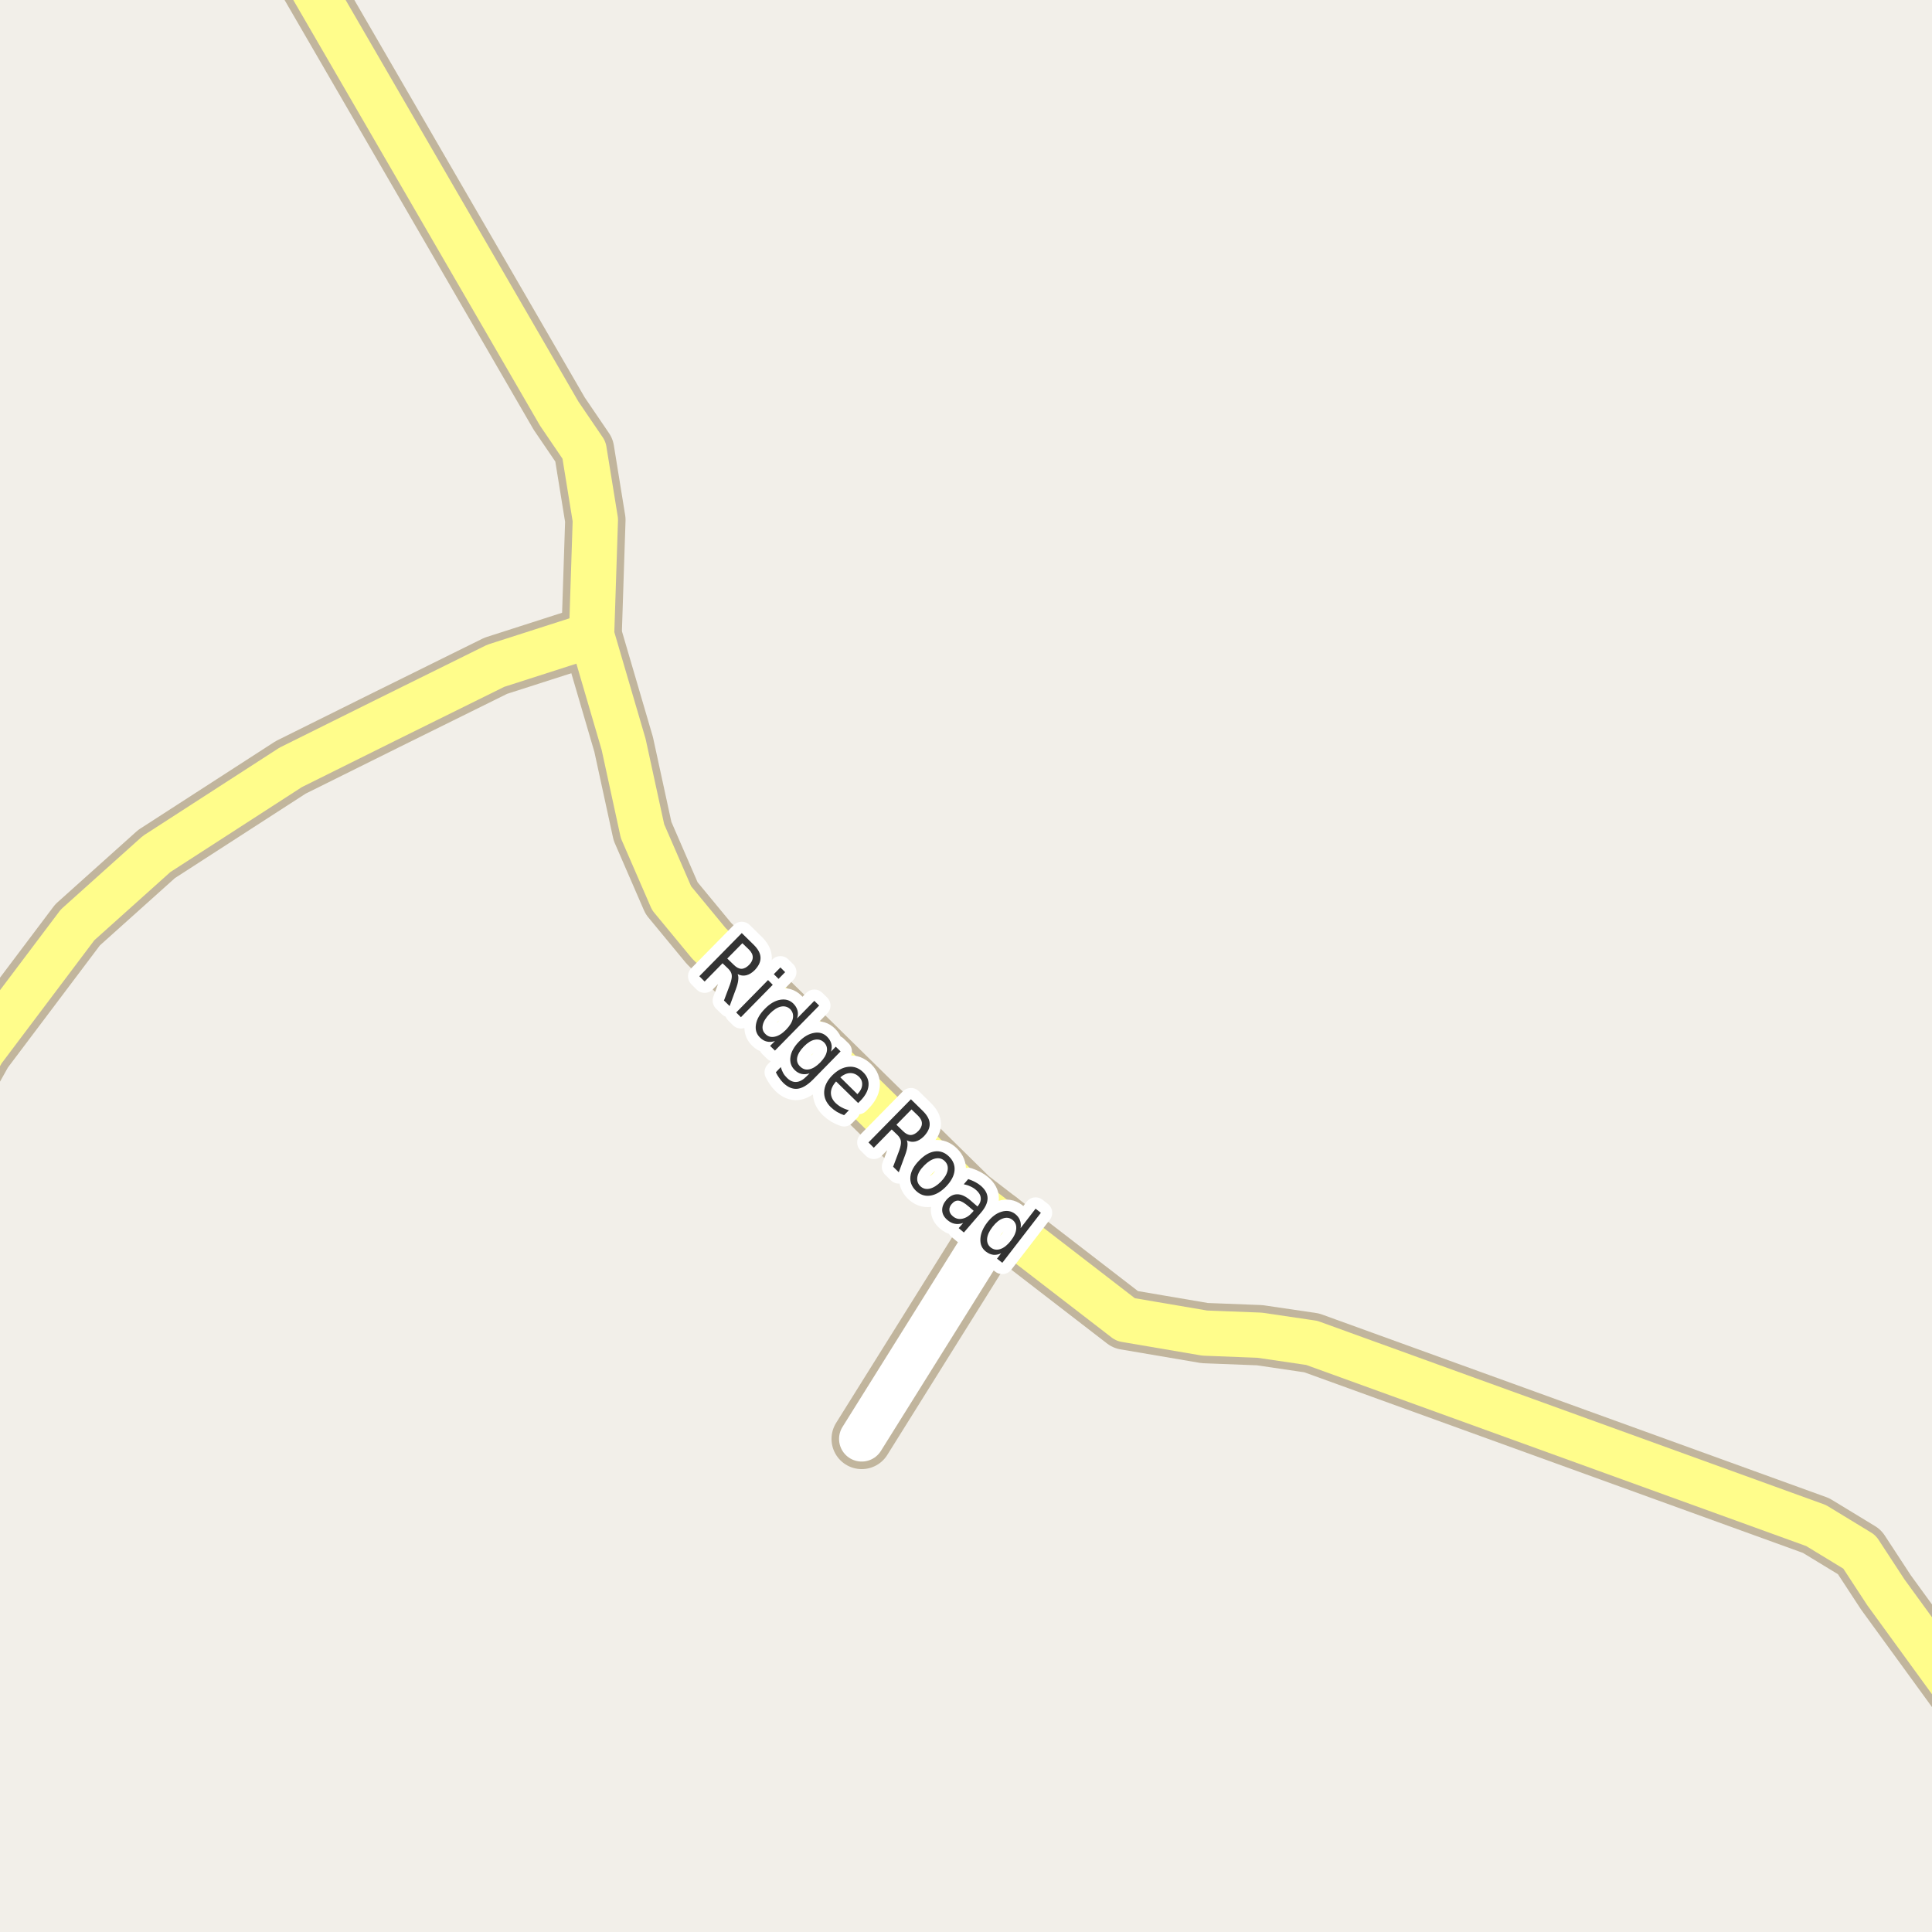 <?xml version="1.0" encoding="UTF-8"?>
<svg xmlns="http://www.w3.org/2000/svg" xmlns:xlink="http://www.w3.org/1999/xlink" width="256pt" height="256pt" viewBox="0 0 256 256" version="1.1">
<g id="surface2">
<rect x="0" y="0" width="256" height="256" style="fill:rgb(94.902%,93.725%,91.373%);fill-opacity:1;stroke:none;"/>
<path style="fill:none;stroke-width:8;stroke-linecap:round;stroke-linejoin:round;stroke:rgb(75.686%,70.98%,61.569%);stroke-opacity:1;stroke-miterlimit:10;" d="M 132.215 161.809 L 114.18 190.664 "/>
<path style="fill:none;stroke-width:8;stroke-linecap:round;stroke-linejoin:round;stroke:rgb(75.686%,70.98%,61.569%);stroke-opacity:1;stroke-miterlimit:10;" d="M 264 230.395 L 249.891 210.996 L 246.387 205.641 L 240.633 202.141 L 173.809 177.938 L 166.914 176.922 L 159.637 176.641 L 149.133 174.852 L 132.215 161.809 L 128.418 158.883 L 93.934 125 L 88.992 119.016 L 85.137 110.141 L 82.637 98.645 L 78.387 84.141 L 78.887 68.891 L 77.387 59.641 L 74.102 54.812 L 66.621 41.895 L 37.113 -9 "/>
<path style="fill:none;stroke-width:8;stroke-linecap:round;stroke-linejoin:round;stroke:rgb(75.686%,70.98%,61.569%);stroke-opacity:1;stroke-miterlimit:10;" d="M -9 151.211 L -2.305 139.254 L 10.277 122.551 L 20.742 113.164 L 38.52 101.68 L 51.082 95.441 L 65.691 88.219 L 78.387 84.141 "/>
<path style="fill:none;stroke-width:6;stroke-linecap:round;stroke-linejoin:round;stroke:rgb(100%,100%,100%);stroke-opacity:1;stroke-miterlimit:10;" d="M 132.215 161.809 L 114.18 190.664 "/>
<path style="fill:none;stroke-width:6;stroke-linecap:round;stroke-linejoin:round;stroke:rgb(100%,99.216%,54.51%);stroke-opacity:1;stroke-miterlimit:10;" d="M 264 230.395 L 249.891 210.996 L 246.387 205.641 L 240.633 202.141 L 173.809 177.938 L 166.914 176.922 L 159.637 176.641 L 149.133 174.852 L 132.215 161.809 L 128.418 158.883 L 93.934 125 L 88.992 119.016 L 85.137 110.141 L 82.637 98.645 L 78.387 84.141 L 78.887 68.891 L 77.387 59.641 L 74.102 54.812 L 66.621 41.895 L 37.113 -9 "/>
<path style="fill:none;stroke-width:6;stroke-linecap:round;stroke-linejoin:round;stroke:rgb(100%,99.216%,54.51%);stroke-opacity:1;stroke-miterlimit:10;" d="M -9 151.211 L -2.305 139.254 L 10.277 122.551 L 20.742 113.164 L 38.52 101.68 L 51.082 95.441 L 65.691 88.219 L 78.387 84.141 "/>
<path style="fill:none;stroke-width:3;stroke-linecap:round;stroke-linejoin:round;stroke:rgb(100%,100%,100%);stroke-opacity:1;stroke-miterlimit:10;" d="M 97.742 129.074 C 97.836 129.281 97.859 129.547 97.82 129.871 C 97.789 130.191 97.684 130.59 97.508 131.059 L 96.68 133.309 L 95.93 132.574 L 96.727 130.449 C 96.922 129.895 97 129.48 96.961 129.199 C 96.93 128.918 96.777 128.645 96.508 128.371 L 95.742 127.637 L 93.367 130.059 L 92.664 129.355 L 98.289 123.637 L 99.867 125.184 C 100.461 125.77 100.762 126.336 100.773 126.887 C 100.793 127.441 100.531 127.996 99.992 128.559 C 99.637 128.91 99.266 129.137 98.883 129.23 C 98.496 129.324 98.117 129.27 97.742 129.074 Z M 98.367 124.98 L 96.367 127.012 L 97.242 127.855 C 97.586 128.199 97.922 128.371 98.258 128.371 C 98.59 128.363 98.922 128.191 99.258 127.855 C 99.578 127.523 99.742 127.191 99.742 126.855 C 99.75 126.512 99.586 126.168 99.242 125.824 Z M 101.77 129.863 L 102.395 130.488 L 98.176 134.785 L 97.551 134.16 Z M 103.41 128.191 L 104.035 128.816 L 103.16 129.707 L 102.535 129.082 Z M 105.621 134.945 L 107.902 132.617 L 108.543 133.242 L 102.684 139.211 L 102.043 138.586 L 102.684 137.945 C 102.297 138.07 101.938 138.09 101.605 138.008 C 101.281 137.934 100.98 137.758 100.699 137.477 C 100.23 137.016 100.051 136.438 100.168 135.742 C 100.281 135.047 100.672 134.359 101.34 133.68 C 101.996 133.004 102.672 132.602 103.371 132.477 C 104.066 132.352 104.652 132.52 105.121 132.977 C 105.402 133.258 105.582 133.562 105.668 133.883 C 105.762 134.195 105.746 134.551 105.621 134.945 Z M 101.996 134.32 C 101.484 134.844 101.176 135.344 101.074 135.82 C 100.969 136.297 101.09 136.699 101.434 137.023 C 101.766 137.355 102.172 137.469 102.652 137.367 C 103.141 137.273 103.641 136.965 104.152 136.445 C 104.66 135.922 104.965 135.426 105.059 134.945 C 105.152 134.457 105.031 134.047 104.699 133.711 C 104.355 133.391 103.941 133.281 103.465 133.383 C 102.996 133.488 102.504 133.801 101.996 134.32 Z M 108.68 140.785 C 109.18 140.273 109.469 139.793 109.555 139.332 C 109.648 138.863 109.523 138.457 109.18 138.113 C 108.836 137.793 108.43 137.676 107.961 137.77 C 107.5 137.855 107.023 138.152 106.523 138.66 C 106.023 139.172 105.727 139.66 105.633 140.129 C 105.547 140.598 105.68 140.992 106.023 141.316 C 106.367 141.66 106.766 141.785 107.227 141.691 C 107.695 141.598 108.18 141.293 108.68 140.785 Z M 107.695 143.082 C 106.965 143.809 106.281 144.207 105.648 144.27 C 105.012 144.332 104.391 144.07 103.789 143.488 C 103.57 143.27 103.383 143.039 103.227 142.801 C 103.062 142.57 102.922 142.332 102.805 142.082 L 103.461 141.395 C 103.543 141.684 103.648 141.945 103.773 142.176 C 103.906 142.414 104.07 142.621 104.258 142.801 C 104.664 143.215 105.09 143.402 105.539 143.363 C 105.984 143.332 106.445 143.07 106.914 142.582 L 107.273 142.223 C 106.898 142.348 106.543 142.371 106.211 142.301 C 105.875 142.227 105.57 142.051 105.289 141.77 C 104.82 141.301 104.637 140.723 104.742 140.035 C 104.844 139.359 105.219 138.688 105.867 138.02 C 106.512 137.363 107.18 136.98 107.867 136.863 C 108.555 136.738 109.133 136.91 109.602 137.379 C 109.883 137.66 110.062 137.965 110.148 138.285 C 110.242 138.598 110.227 138.953 110.102 139.348 L 110.742 138.691 L 111.383 139.316 Z M 114.051 145.812 L 113.707 146.156 L 110.785 143.297 C 110.336 143.809 110.105 144.305 110.098 144.797 C 110.098 145.285 110.301 145.734 110.707 146.141 C 110.957 146.379 111.227 146.578 111.52 146.734 C 111.809 146.891 112.133 147.016 112.488 147.109 L 111.848 147.766 C 111.512 147.648 111.195 147.504 110.895 147.328 C 110.602 147.148 110.332 146.941 110.082 146.703 C 109.465 146.098 109.176 145.422 109.207 144.672 C 109.238 143.922 109.586 143.203 110.254 142.516 C 110.941 141.82 111.66 141.434 112.41 141.359 C 113.16 141.277 113.82 141.523 114.395 142.094 C 114.914 142.605 115.145 143.195 115.082 143.859 C 115.02 144.516 114.676 145.164 114.051 145.812 Z M 113.613 144.984 C 113.996 144.586 114.207 144.188 114.238 143.781 C 114.277 143.367 114.145 143 113.832 142.688 C 113.477 142.344 113.082 142.18 112.645 142.188 C 112.207 142.199 111.773 142.387 111.348 142.75 Z M 120.156 151.098 C 120.25 151.305 120.273 151.57 120.234 151.895 C 120.203 152.215 120.098 152.613 119.922 153.082 L 119.094 155.332 L 118.344 154.598 L 119.141 152.473 C 119.336 151.918 119.414 151.504 119.375 151.223 C 119.344 150.941 119.191 150.668 118.922 150.395 L 118.156 149.66 L 115.781 152.082 L 115.078 151.379 L 120.703 145.66 L 122.281 147.207 C 122.875 147.793 123.176 148.359 123.188 148.91 C 123.207 149.465 122.945 150.02 122.406 150.582 C 122.051 150.934 121.68 151.16 121.297 151.254 C 120.91 151.348 120.531 151.293 120.156 151.098 Z M 120.781 147.004 L 118.781 149.035 L 119.656 149.879 C 120 150.223 120.336 150.395 120.672 150.395 C 121.004 150.387 121.336 150.215 121.672 149.879 C 121.992 149.547 122.156 149.215 122.156 148.879 C 122.164 148.535 122 148.191 121.656 147.848 Z M 125.184 153.852 C 124.848 153.52 124.438 153.406 123.949 153.508 C 123.457 153.613 122.965 153.922 122.465 154.43 C 121.953 154.941 121.652 155.441 121.559 155.93 C 121.473 156.418 121.598 156.828 121.934 157.164 C 122.277 157.496 122.688 157.609 123.168 157.508 C 123.656 157.402 124.156 157.094 124.668 156.586 C 125.168 156.074 125.465 155.574 125.559 155.086 C 125.652 154.598 125.527 154.188 125.184 153.852 Z M 125.762 153.258 C 126.312 153.801 126.551 154.426 126.48 155.133 C 126.406 155.828 126.027 156.531 125.34 157.242 C 124.652 157.938 123.949 158.336 123.23 158.43 C 122.52 158.523 121.891 158.297 121.34 157.758 C 120.785 157.203 120.551 156.574 120.637 155.867 C 120.719 155.172 121.105 154.473 121.793 153.773 C 122.48 153.066 123.172 152.664 123.871 152.57 C 124.578 152.477 125.207 152.707 125.762 153.258 Z M 128.344 159.859 C 127.801 159.391 127.363 159.137 127.031 159.094 C 126.695 159.055 126.391 159.199 126.109 159.531 C 125.879 159.793 125.773 160.066 125.797 160.359 C 125.816 160.648 125.961 160.91 126.234 161.141 C 126.609 161.473 127.035 161.586 127.516 161.484 C 127.992 161.391 128.441 161.102 128.859 160.625 L 129.016 160.438 Z M 129.969 160.703 L 127.719 163.312 L 127.031 162.734 L 127.625 162.047 C 127.227 162.191 126.859 162.227 126.516 162.156 C 126.172 162.094 125.836 161.922 125.516 161.641 C 125.086 161.273 124.863 160.852 124.844 160.375 C 124.832 159.906 125.016 159.449 125.391 159 C 125.836 158.492 126.328 158.242 126.859 158.25 C 127.391 158.25 127.961 158.516 128.578 159.047 L 129.516 159.859 L 129.578 159.797 C 129.867 159.445 129.992 159.086 129.953 158.719 C 129.922 158.355 129.719 158.012 129.344 157.688 C 129.125 157.492 128.867 157.328 128.578 157.203 C 128.297 157.07 128.004 156.977 127.703 156.922 L 128.297 156.234 C 128.641 156.352 128.945 156.48 129.219 156.625 C 129.5 156.773 129.75 156.938 129.969 157.125 C 130.562 157.637 130.859 158.188 130.859 158.781 C 130.859 159.375 130.562 160.016 129.969 160.703 Z M 135.234 162.734 L 137.219 160.156 L 137.922 160.703 L 132.812 167.328 L 132.109 166.781 L 132.656 166.062 C 132.289 166.238 131.941 166.305 131.609 166.266 C 131.273 166.223 130.953 166.082 130.641 165.844 C 130.117 165.445 129.875 164.891 129.906 164.172 C 129.938 163.465 130.238 162.734 130.812 161.984 C 131.395 161.234 132.023 160.762 132.703 160.562 C 133.379 160.355 133.977 160.449 134.5 160.844 C 134.812 161.086 135.023 161.359 135.141 161.672 C 135.266 161.984 135.297 162.34 135.234 162.734 Z M 131.531 162.547 C 131.082 163.121 130.836 163.652 130.797 164.141 C 130.766 164.641 130.93 165.031 131.297 165.312 C 131.68 165.602 132.102 165.664 132.562 165.5 C 133.031 165.344 133.488 164.977 133.938 164.406 C 134.383 163.836 134.625 163.305 134.656 162.812 C 134.695 162.312 134.523 161.918 134.141 161.625 C 133.773 161.344 133.359 161.289 132.891 161.453 C 132.43 161.609 131.977 161.977 131.531 162.547 Z M 131.531 162.547 "/>
<path style=" stroke:none;fill-rule:evenodd;fill:rgb(20%,20%,20%);fill-opacity:1;" d="M 97.742 129.074 C 97.836 129.281 97.859 129.547 97.82 129.871 C 97.789 130.191 97.684 130.59 97.508 131.059 L 96.68 133.309 L 95.93 132.574 L 96.727 130.449 C 96.922 129.895 97 129.48 96.961 129.199 C 96.93 128.918 96.777 128.645 96.508 128.371 L 95.742 127.637 L 93.367 130.059 L 92.664 129.355 L 98.289 123.637 L 99.867 125.184 C 100.461 125.77 100.762 126.336 100.773 126.887 C 100.793 127.441 100.531 127.996 99.992 128.559 C 99.637 128.91 99.266 129.137 98.883 129.23 C 98.496 129.324 98.117 129.27 97.742 129.074 Z M 98.367 124.98 L 96.367 127.012 L 97.242 127.855 C 97.586 128.199 97.922 128.371 98.258 128.371 C 98.59 128.363 98.922 128.191 99.258 127.855 C 99.578 127.523 99.742 127.191 99.742 126.855 C 99.75 126.512 99.586 126.168 99.242 125.824 Z M 101.77 129.863 L 102.395 130.488 L 98.176 134.785 L 97.551 134.16 Z M 103.41 128.191 L 104.035 128.816 L 103.16 129.707 L 102.535 129.082 Z M 105.621 134.945 L 107.902 132.617 L 108.543 133.242 L 102.684 139.211 L 102.043 138.586 L 102.684 137.945 C 102.297 138.07 101.938 138.09 101.605 138.008 C 101.281 137.934 100.98 137.758 100.699 137.477 C 100.23 137.016 100.051 136.438 100.168 135.742 C 100.281 135.047 100.672 134.359 101.34 133.68 C 101.996 133.004 102.672 132.602 103.371 132.477 C 104.066 132.352 104.652 132.52 105.121 132.977 C 105.402 133.258 105.582 133.562 105.668 133.883 C 105.762 134.195 105.746 134.551 105.621 134.945 Z M 101.996 134.32 C 101.484 134.844 101.176 135.344 101.074 135.82 C 100.969 136.297 101.09 136.699 101.434 137.023 C 101.766 137.355 102.172 137.469 102.652 137.367 C 103.141 137.273 103.641 136.965 104.152 136.445 C 104.66 135.922 104.965 135.426 105.059 134.945 C 105.152 134.457 105.031 134.047 104.699 133.711 C 104.355 133.391 103.941 133.281 103.465 133.383 C 102.996 133.488 102.504 133.801 101.996 134.32 Z M 108.68 140.785 C 109.18 140.273 109.469 139.793 109.555 139.332 C 109.648 138.863 109.523 138.457 109.18 138.113 C 108.836 137.793 108.43 137.676 107.961 137.77 C 107.5 137.855 107.023 138.152 106.523 138.66 C 106.023 139.172 105.727 139.66 105.633 140.129 C 105.547 140.598 105.68 140.992 106.023 141.316 C 106.367 141.66 106.766 141.785 107.227 141.691 C 107.695 141.598 108.18 141.293 108.68 140.785 Z M 107.695 143.082 C 106.965 143.809 106.281 144.207 105.648 144.27 C 105.012 144.332 104.391 144.07 103.789 143.488 C 103.57 143.27 103.383 143.039 103.227 142.801 C 103.062 142.57 102.922 142.332 102.805 142.082 L 103.461 141.395 C 103.543 141.684 103.648 141.945 103.773 142.176 C 103.906 142.414 104.07 142.621 104.258 142.801 C 104.664 143.215 105.09 143.402 105.539 143.363 C 105.984 143.332 106.445 143.07 106.914 142.582 L 107.273 142.223 C 106.898 142.348 106.543 142.371 106.211 142.301 C 105.875 142.227 105.57 142.051 105.289 141.77 C 104.82 141.301 104.637 140.723 104.742 140.035 C 104.844 139.359 105.219 138.688 105.867 138.02 C 106.512 137.363 107.18 136.98 107.867 136.863 C 108.555 136.738 109.133 136.91 109.602 137.379 C 109.883 137.66 110.062 137.965 110.148 138.285 C 110.242 138.598 110.227 138.953 110.102 139.348 L 110.742 138.691 L 111.383 139.316 Z M 114.051 145.812 L 113.707 146.156 L 110.785 143.297 C 110.336 143.809 110.105 144.305 110.098 144.797 C 110.098 145.285 110.301 145.734 110.707 146.141 C 110.957 146.379 111.227 146.578 111.52 146.734 C 111.809 146.891 112.133 147.016 112.488 147.109 L 111.848 147.766 C 111.512 147.648 111.195 147.504 110.895 147.328 C 110.602 147.148 110.332 146.941 110.082 146.703 C 109.465 146.098 109.176 145.422 109.207 144.672 C 109.238 143.922 109.586 143.203 110.254 142.516 C 110.941 141.82 111.66 141.434 112.41 141.359 C 113.16 141.277 113.82 141.523 114.395 142.094 C 114.914 142.605 115.145 143.195 115.082 143.859 C 115.02 144.516 114.676 145.164 114.051 145.812 Z M 113.613 144.984 C 113.996 144.586 114.207 144.188 114.238 143.781 C 114.277 143.367 114.145 143 113.832 142.688 C 113.477 142.344 113.082 142.18 112.645 142.188 C 112.207 142.199 111.773 142.387 111.348 142.75 Z M 120.156 151.098 C 120.25 151.305 120.273 151.57 120.234 151.895 C 120.203 152.215 120.098 152.613 119.922 153.082 L 119.094 155.332 L 118.344 154.598 L 119.141 152.473 C 119.336 151.918 119.414 151.504 119.375 151.223 C 119.344 150.941 119.191 150.668 118.922 150.395 L 118.156 149.66 L 115.781 152.082 L 115.078 151.379 L 120.703 145.66 L 122.281 147.207 C 122.875 147.793 123.176 148.359 123.188 148.91 C 123.207 149.465 122.945 150.02 122.406 150.582 C 122.051 150.934 121.68 151.16 121.297 151.254 C 120.91 151.348 120.531 151.293 120.156 151.098 Z M 120.781 147.004 L 118.781 149.035 L 119.656 149.879 C 120 150.223 120.336 150.395 120.672 150.395 C 121.004 150.387 121.336 150.215 121.672 149.879 C 121.992 149.547 122.156 149.215 122.156 148.879 C 122.164 148.535 122 148.191 121.656 147.848 Z M 125.184 153.852 C 124.848 153.52 124.438 153.406 123.949 153.508 C 123.457 153.613 122.965 153.922 122.465 154.43 C 121.953 154.941 121.652 155.441 121.559 155.93 C 121.473 156.418 121.598 156.828 121.934 157.164 C 122.277 157.496 122.688 157.609 123.168 157.508 C 123.656 157.402 124.156 157.094 124.668 156.586 C 125.168 156.074 125.465 155.574 125.559 155.086 C 125.652 154.598 125.527 154.188 125.184 153.852 Z M 125.762 153.258 C 126.312 153.801 126.551 154.426 126.48 155.133 C 126.406 155.828 126.027 156.531 125.34 157.242 C 124.652 157.938 123.949 158.336 123.23 158.43 C 122.52 158.523 121.891 158.297 121.34 157.758 C 120.785 157.203 120.551 156.574 120.637 155.867 C 120.719 155.172 121.105 154.473 121.793 153.773 C 122.48 153.066 123.172 152.664 123.871 152.57 C 124.578 152.477 125.207 152.707 125.762 153.258 Z M 128.344 159.859 C 127.801 159.391 127.363 159.137 127.031 159.094 C 126.695 159.055 126.391 159.199 126.109 159.531 C 125.879 159.793 125.773 160.066 125.797 160.359 C 125.816 160.648 125.961 160.91 126.234 161.141 C 126.609 161.473 127.035 161.586 127.516 161.484 C 127.992 161.391 128.441 161.102 128.859 160.625 L 129.016 160.438 Z M 129.969 160.703 L 127.719 163.312 L 127.031 162.734 L 127.625 162.047 C 127.227 162.191 126.859 162.227 126.516 162.156 C 126.172 162.094 125.836 161.922 125.516 161.641 C 125.086 161.273 124.863 160.852 124.844 160.375 C 124.832 159.906 125.016 159.449 125.391 159 C 125.836 158.492 126.328 158.242 126.859 158.25 C 127.391 158.25 127.961 158.516 128.578 159.047 L 129.516 159.859 L 129.578 159.797 C 129.867 159.445 129.992 159.086 129.953 158.719 C 129.922 158.355 129.719 158.012 129.344 157.688 C 129.125 157.492 128.867 157.328 128.578 157.203 C 128.297 157.07 128.004 156.977 127.703 156.922 L 128.297 156.234 C 128.641 156.352 128.945 156.48 129.219 156.625 C 129.5 156.773 129.75 156.938 129.969 157.125 C 130.562 157.637 130.859 158.188 130.859 158.781 C 130.859 159.375 130.562 160.016 129.969 160.703 Z M 135.234 162.734 L 137.219 160.156 L 137.922 160.703 L 132.812 167.328 L 132.109 166.781 L 132.656 166.062 C 132.289 166.238 131.941 166.305 131.609 166.266 C 131.273 166.223 130.953 166.082 130.641 165.844 C 130.117 165.445 129.875 164.891 129.906 164.172 C 129.938 163.465 130.238 162.734 130.812 161.984 C 131.395 161.234 132.023 160.762 132.703 160.562 C 133.379 160.355 133.977 160.449 134.5 160.844 C 134.812 161.086 135.023 161.359 135.141 161.672 C 135.266 161.984 135.297 162.34 135.234 162.734 Z M 131.531 162.547 C 131.082 163.121 130.836 163.652 130.797 164.141 C 130.766 164.641 130.93 165.031 131.297 165.312 C 131.68 165.602 132.102 165.664 132.562 165.5 C 133.031 165.344 133.488 164.977 133.938 164.406 C 134.383 163.836 134.625 163.305 134.656 162.812 C 134.695 162.312 134.523 161.918 134.141 161.625 C 133.773 161.344 133.359 161.289 132.891 161.453 C 132.43 161.609 131.977 161.977 131.531 162.547 Z M 131.531 162.547 "/>
</g>
</svg>

